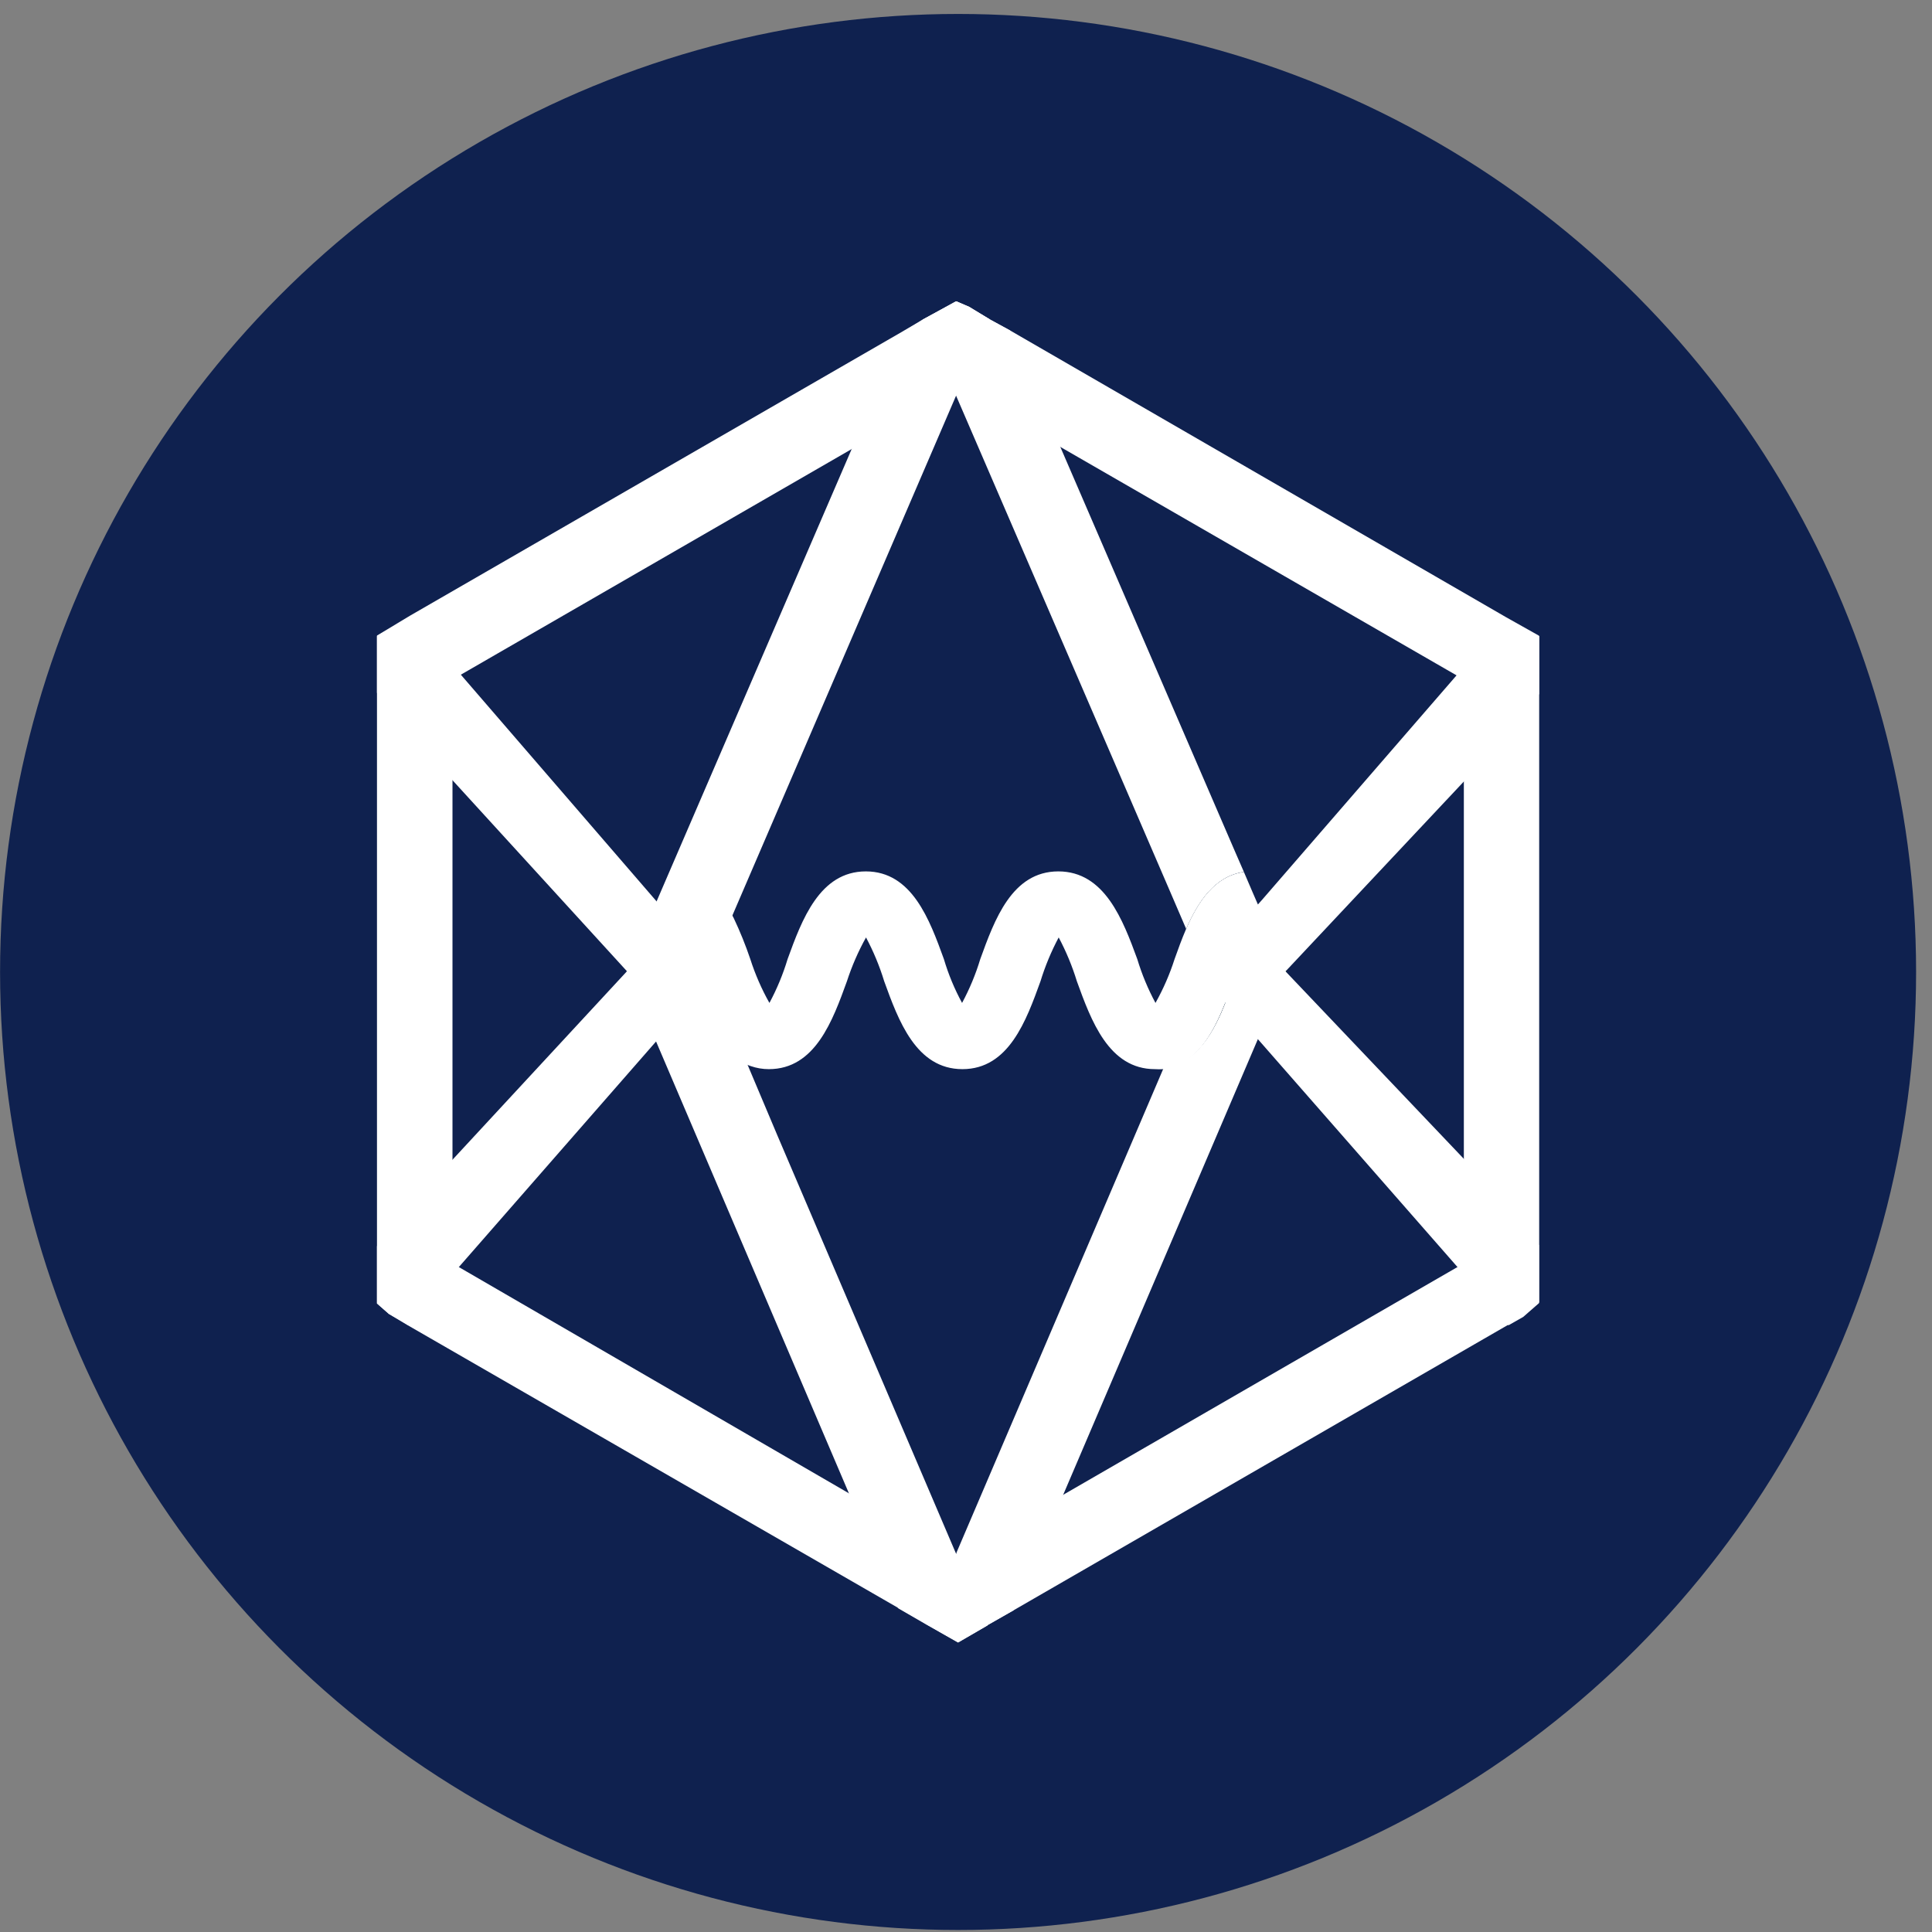 <svg width="121" height="121" viewBox="0 0 121 121" fill="none" xmlns="http://www.w3.org/2000/svg">
<rect x="0" y="0" width="121" height="121" fill="#808080" stroke="none"/>
<circle cx="60.004" cy="60.874" r="60" fill="#0F214F"/>
<path d="M44.359 60.851L44.541 61.284L41.1 65.215L41.089 65.227L28.737 79.356L25.57 82.991L24.373 82.296H24.362L23.61 81.635V78.046L28.339 72.633L39.266 60.829L28.339 48.864L23.61 43.395V39.84L23.644 39.817L25.718 38.609L28.863 42.256L41.112 56.442L44.541 60.418L44.45 60.646L44.359 60.851Z" fill="white"/>
<path d="M76.777 62.709C76.002 64.669 74.942 66.606 72.88 66.879L59.902 97.246V97.337L57.999 101.712L60.004 102.852L61.85 101.781L63.491 100.846L66.59 93.611L78.805 65.022L76.777 62.709Z" fill="white"/>
<path d="M80.559 60.908L80.594 60.84L80.559 60.76L80.48 60.828L80.559 60.908Z" fill="#092232"/>
<path d="M77.904 54.607L77.368 53.377L66.407 27.99L63.262 20.697L62.009 20.014L60.698 19.216L59.901 18.874L57.793 20.014L59.73 24.434L59.901 24.833L70.452 49.275L73.312 55.906L74.292 58.185C75.044 56.476 76.081 54.869 77.904 54.607Z" fill="white"/>
<path d="M79.659 58.687L78.782 56.648L78.451 57.035V58.505C78.515 58.521 78.582 58.521 78.645 58.505C78.026 59.406 77.561 60.403 77.266 61.456C77.107 61.877 76.947 62.322 76.776 62.755L78.805 65.034L80.582 60.909L80.514 60.829L80.582 60.761L79.682 58.687H79.659Z" fill="#092232"/>
<path d="M75.352 60.624L78.451 57.035V55.895L77.904 54.619C76.081 54.881 75.044 56.454 74.292 58.174L75.044 59.895L75.352 60.624Z" fill="#092232"/>
<path d="M76.777 62.708L75.353 61.033L72.88 66.833C74.942 66.605 76.025 64.668 76.777 62.708Z" fill="#092232"/>
<path d="M75.375 61.035L75.455 60.853L75.352 60.625L75.455 60.853L75.375 61.035L75.306 61.024L75.352 61.081L75.375 61.035Z" fill="url(#paint0_linear_204_1374)"/>
<path d="M75.375 61.035L75.455 60.853L75.352 60.625L75.455 60.853L75.375 61.035L75.306 61.024L75.352 61.081L75.375 61.035Z" fill="url(#paint1_linear_204_1374)"/>
<path d="M75.352 60.623L75.454 60.851L75.375 61.034L76.799 62.663C76.97 62.23 77.129 61.786 77.289 61.364C77.583 60.311 78.049 59.314 78.668 58.413C78.604 58.429 78.538 58.429 78.474 58.413V57.034L75.375 60.623H75.352Z" fill="#092232"/>
<path d="M75.352 60.623L75.454 60.851L75.375 61.034L76.799 62.663C76.97 62.23 77.129 61.786 77.289 61.364C77.583 60.311 78.049 59.314 78.668 58.413C78.604 58.429 78.538 58.429 78.474 58.413V57.034L75.375 60.623H75.352Z" fill="url(#paint2_linear_204_1374)"/>
<path d="M91.68 48.946L96.398 43.465V39.842H96.341L94.324 38.702L91.179 42.348L79.055 56.341L78.782 56.648L78.451 55.885L77.904 54.609C76.081 54.871 75.044 56.443 74.292 58.164C74.019 58.802 73.78 59.452 73.563 60.067C73.258 61.02 72.857 61.94 72.367 62.813C71.896 61.938 71.514 61.018 71.227 60.067C70.327 57.617 69.188 54.575 66.282 54.575C63.376 54.575 62.283 57.617 61.394 60.067C61.107 61.018 60.725 61.938 60.254 62.813C59.779 61.94 59.397 61.02 59.115 60.067C58.226 57.617 57.121 54.575 54.227 54.575C51.333 54.575 50.216 57.617 49.327 60.067C49.04 61.018 48.659 61.938 48.188 62.813C47.697 61.94 47.296 61.02 46.991 60.067C46.695 59.193 46.349 58.337 45.954 57.503C45.145 55.896 44.017 54.575 42.103 54.575V58.506C42.043 58.522 41.98 58.522 41.921 58.506C42.532 59.411 42.998 60.407 43.299 61.457C43.413 61.799 43.539 62.141 43.675 62.494C44.37 64.305 45.293 66.186 47.014 66.767C47.38 66.895 47.765 66.961 48.153 66.96C51.059 66.96 52.153 63.907 53.042 61.457C53.351 60.505 53.752 59.585 54.238 58.711C54.705 59.588 55.087 60.507 55.377 61.457C56.266 63.907 57.371 66.96 60.277 66.96C63.183 66.96 64.277 63.907 65.165 61.457C65.456 60.507 65.838 59.588 66.305 58.711C66.772 59.588 67.153 60.507 67.444 61.457C68.333 63.907 69.438 66.96 72.332 66.96C72.503 66.972 72.674 66.972 72.845 66.96C74.908 66.687 75.967 64.75 76.742 62.79L78.77 65.069L91.304 79.38L94.472 83.004L95.395 82.48L96.386 81.614V77.979L91.669 72.567L80.582 60.91L80.514 60.83L80.582 60.762L91.68 48.946Z" fill="white"/>
<path d="M96.352 39.794L94.324 38.655L63.263 20.697L62.009 20.014L60.699 19.216L59.901 18.874L57.793 20.014L56.437 20.811L25.672 38.564L23.61 39.806V81.635L24.362 82.296L25.501 82.979L56.244 100.698L57.998 101.712L60.004 102.851L61.85 101.78L63.49 100.846L94.483 82.957L95.406 82.432L96.398 81.566V39.828L96.352 39.794ZM91.68 79.128L91.316 79.333L66.601 93.61L60.004 97.416H59.901L53.178 93.531L28.737 79.356L28.339 79.128V42.563L28.863 42.255L53.338 28.126L59.73 24.434L60.004 24.275L60.118 24.343L66.407 27.99L91.19 42.278L91.68 42.563V79.128Z" fill="white"/>
<path d="M59.97 97.393L61.85 101.803L60.004 102.874L57.999 101.735L56.244 100.72L53.145 93.474L41.089 65.227L41.021 65.056L40.611 64.087L39.243 60.874L41.112 56.476L53.339 28.126L56.483 20.857L57.794 20.014L59.856 18.874L60.654 19.216L62.01 20.014L60.073 24.343L59.856 24.833L44.542 60.418L44.451 60.646L44.36 60.851L44.542 61.284L45.009 62.424L45.271 63.016L48.69 71.118L59.856 97.257L59.97 97.393Z" fill="white"/>
<defs>
<linearGradient id="paint0_linear_204_1374" x1="75.306" y1="60.853" x2="96.398" y2="60.853" gradientUnits="userSpaceOnUse">
<stop offset="0.17" stop-color="#3AB2FF"/>
<stop offset="1" stop-color="#065AF3"/>
</linearGradient>
<linearGradient id="paint1_linear_204_1374" x1="77.668" y1="77.416" x2="82.461" y2="77.416" gradientUnits="userSpaceOnUse">
<stop offset="0.17" stop-color="#3AB2FF"/>
<stop offset="1" stop-color="#065AF3"/>
</linearGradient>
<linearGradient id="paint2_linear_204_1374" x1="225.789" y1="259.561" x2="287.165" y2="259.561" gradientUnits="userSpaceOnUse">
<stop offset="0.17" stop-color="#3AB2FF"/>
<stop offset="1" stop-color="#065AF3"/>
</linearGradient>
</defs>
</svg>
